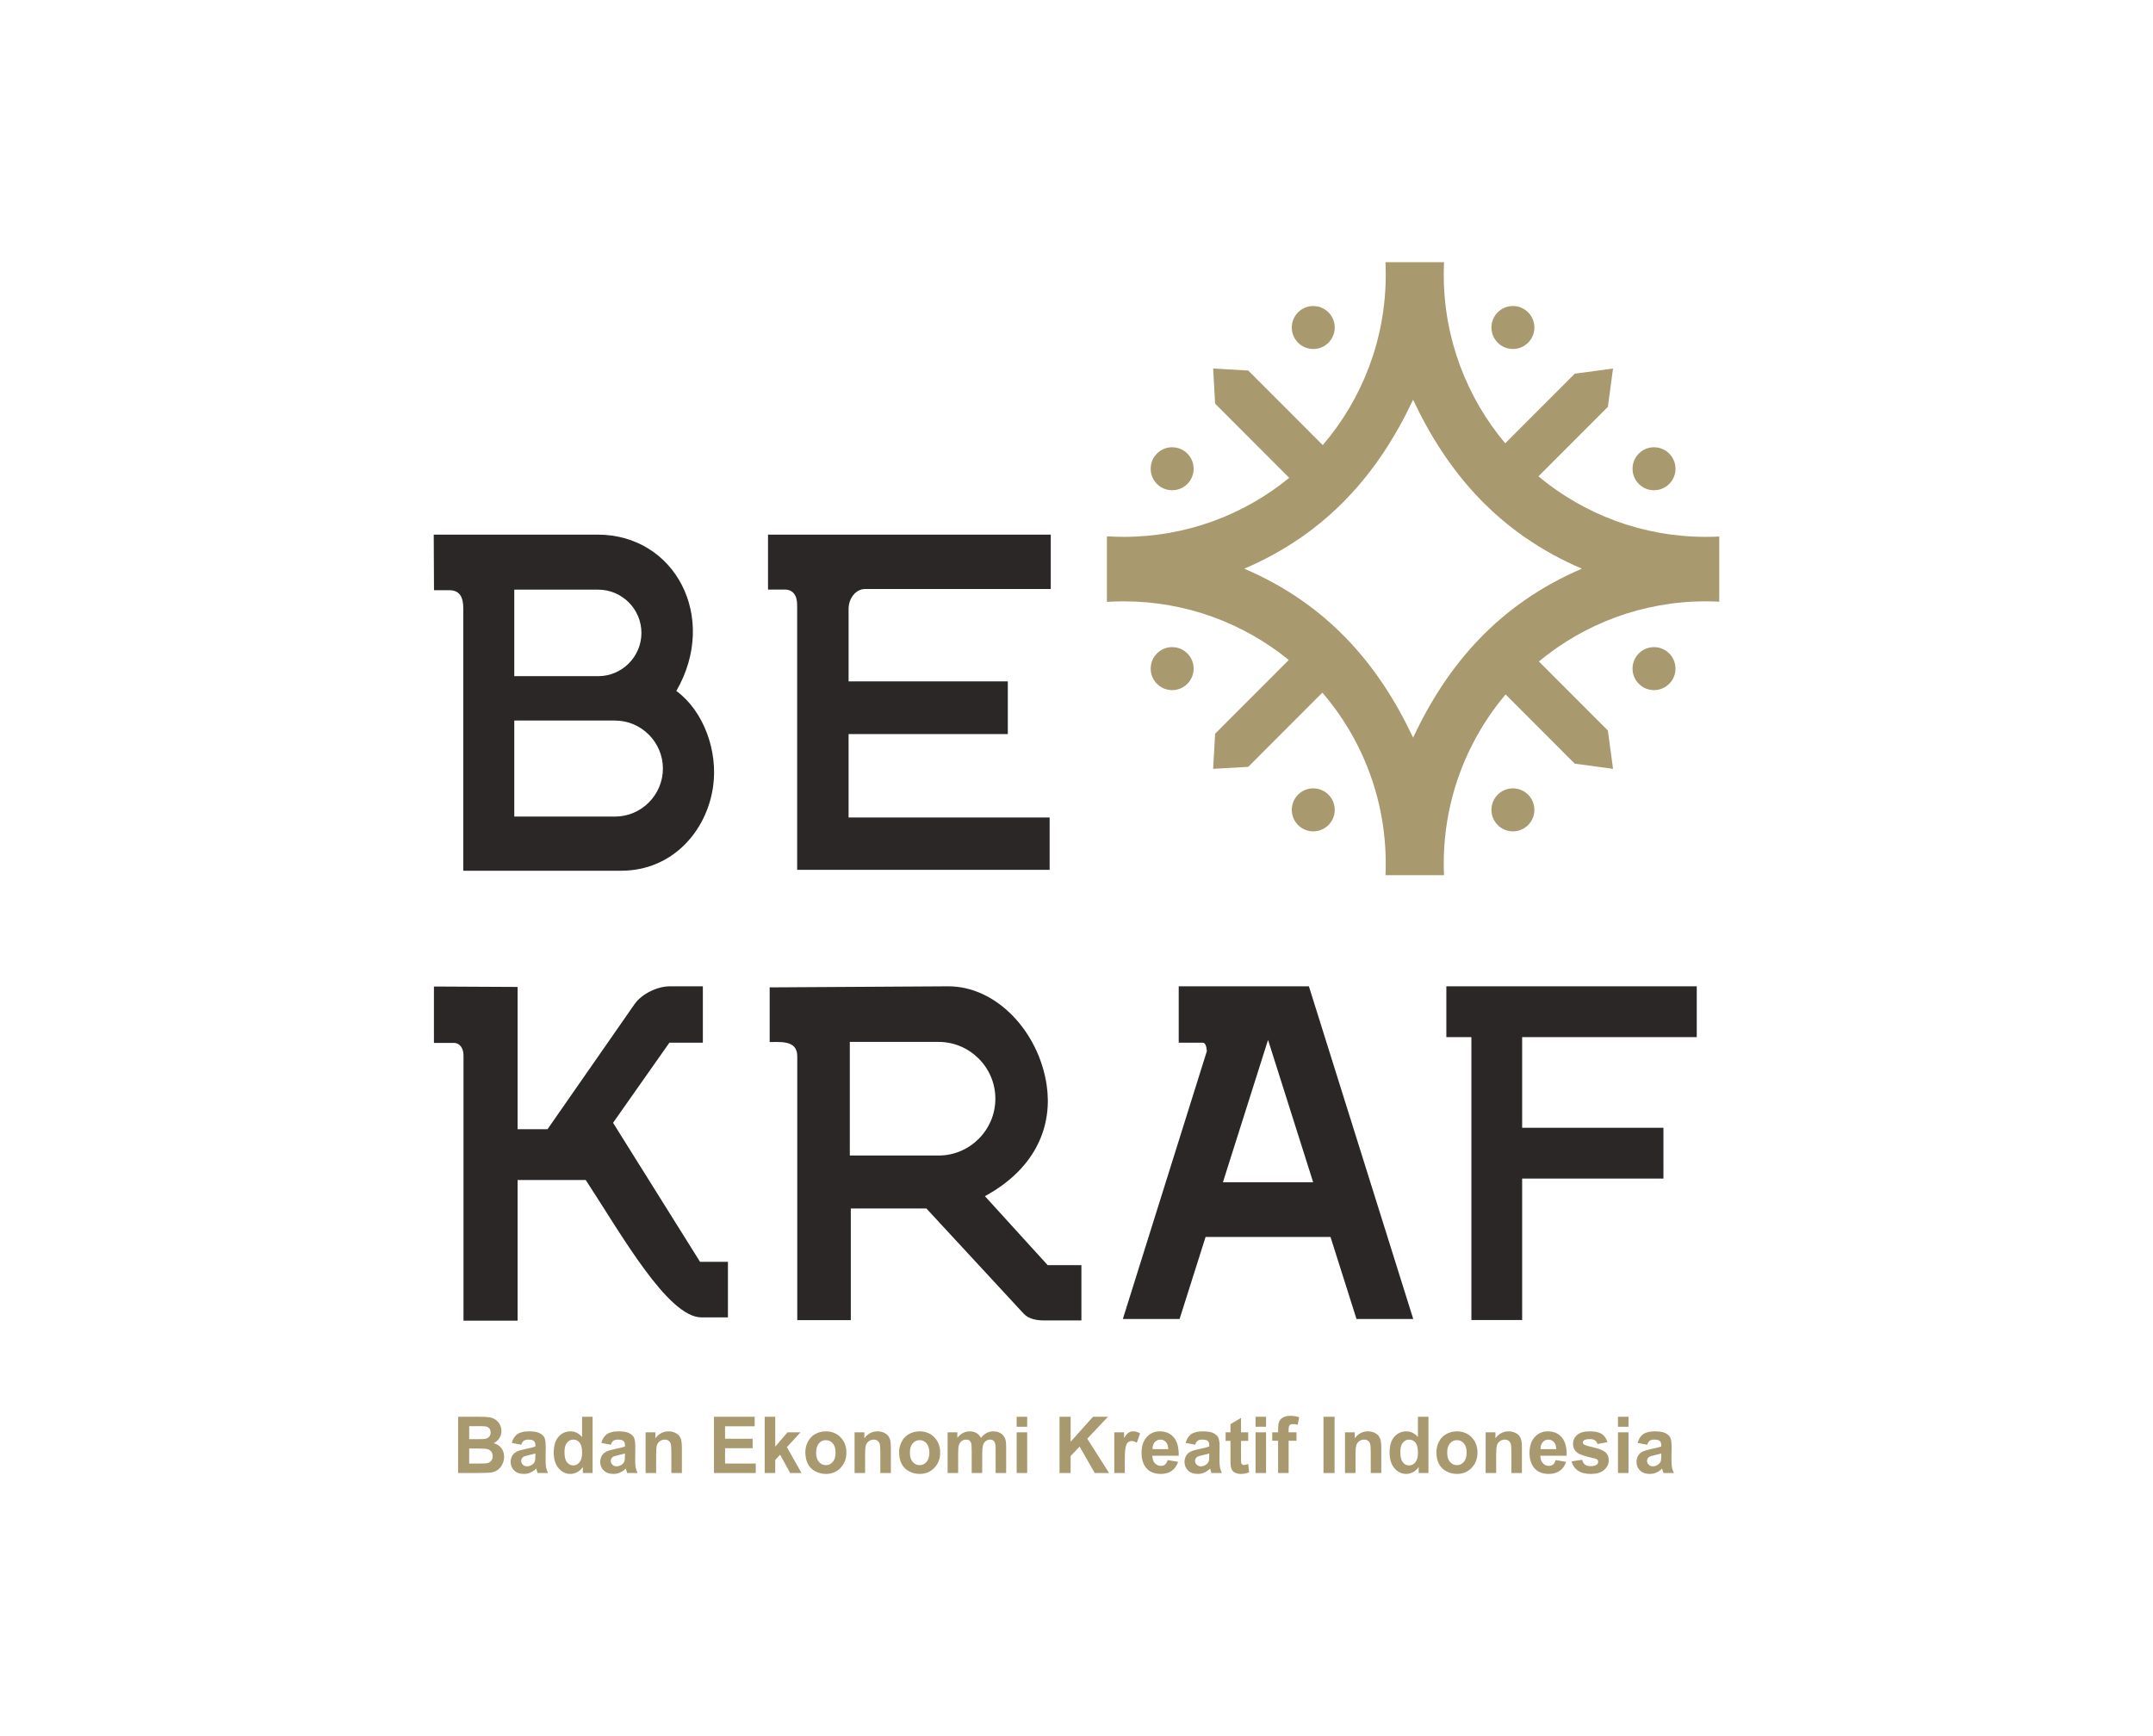 <svg width="186" height="150" viewBox="0 0 186 150" fill="none" xmlns="http://www.w3.org/2000/svg">
<g clip-path="url(#clip0_456_62796)">
<path fill-rule="evenodd" clip-rule="evenodd" d="M119.691 22.653H124.753C124.736 23.005 124.727 23.358 124.727 23.714C124.727 29.27 126.725 34.358 130.038 38.301L136.046 32.286L139.351 31.842L138.906 35.15L132.907 41.156C136.83 44.421 141.872 46.385 147.372 46.385C147.76 46.385 148.146 46.375 148.529 46.355V51.985C148.146 51.965 147.76 51.955 147.372 51.955C141.89 51.955 136.863 53.905 132.946 57.151L138.907 63.118L139.351 66.426L136.046 65.982L133.799 63.733H136.66V63.732H133.799L130.071 60C129.099 61.152 128.24 62.401 127.51 63.732H122.078H116.935C116.172 62.341 115.267 61.038 114.241 59.844L110.357 63.732H107.496V63.733H110.357L107.837 66.255L104.805 66.426L104.976 63.392L111.339 57.022C107.445 53.855 102.48 51.955 97.072 51.955C96.587 51.955 96.105 51.972 95.627 52.003V46.337C96.105 46.368 96.587 46.385 97.072 46.385C102.499 46.385 107.478 44.473 111.379 41.286L104.976 34.877L104.805 31.842L107.837 32.013L114.274 38.457C117.667 34.493 119.717 29.344 119.717 23.714C119.717 23.358 119.708 23.005 119.691 22.653ZM113.454 68.114C114.478 68.114 115.309 68.946 115.309 69.972C115.309 70.997 114.478 71.829 113.454 71.829C112.429 71.829 111.599 70.997 111.599 69.972C111.599 68.946 112.429 68.114 113.454 68.114ZM103.119 40.5C103.119 41.526 102.289 42.357 101.264 42.357C100.24 42.357 99.409 41.526 99.409 40.5C99.409 39.475 100.24 38.643 101.264 38.643C102.289 38.643 103.119 39.475 103.119 40.5ZM144.747 40.5C144.747 41.526 143.916 42.357 142.892 42.357C141.867 42.357 141.037 41.526 141.037 40.5C141.037 39.475 141.867 38.643 142.892 38.643C143.916 38.643 144.747 39.475 144.747 40.5ZM144.747 57.768C144.747 58.794 143.916 59.626 142.892 59.626C141.867 59.626 141.037 58.794 141.037 57.768C141.037 56.743 141.867 55.911 142.892 55.911C143.916 55.911 144.747 56.743 144.747 57.768ZM103.119 57.768C103.119 58.794 102.289 59.626 101.264 59.626C100.24 59.626 99.409 58.794 99.409 57.768C99.409 56.743 100.24 55.911 101.264 55.911C102.289 55.911 103.119 56.743 103.119 57.768ZM113.454 26.44C114.478 26.44 115.309 27.271 115.309 28.297C115.309 29.322 114.478 30.154 113.454 30.154C112.429 30.154 111.599 29.322 111.599 28.297C111.599 27.271 112.429 26.44 113.454 26.44ZM130.702 26.44C131.727 26.44 132.557 27.271 132.557 28.297C132.557 29.322 131.727 30.154 130.702 30.154C129.678 30.154 128.847 29.322 128.847 28.297C128.847 27.271 129.678 26.44 130.702 26.44ZM130.702 68.114C131.727 68.114 132.557 68.946 132.557 69.972C132.557 70.997 131.727 71.829 130.702 71.829C129.678 71.829 128.847 70.997 128.847 69.972C128.847 68.946 129.678 68.114 130.702 68.114ZM127.51 63.733C125.736 66.965 124.727 70.677 124.727 74.626C124.727 74.957 124.736 75.287 124.75 75.615H119.694C119.708 75.287 119.717 74.957 119.717 74.626C119.717 70.678 118.708 66.966 116.935 63.733H127.51ZM122.078 63.732C125.057 57.389 129.504 52.198 136.66 49.134V49.134C129.504 46.07 125.057 40.88 122.078 34.536C119.099 40.88 114.652 46.07 107.496 49.134C114.652 52.198 119.099 57.388 122.078 63.732Z" fill="#A8996E"/>
<path fill-rule="evenodd" clip-rule="evenodd" d="M37.494 50.993L37.471 46.192H51.636C58.318 46.192 62.094 53.339 58.43 59.698C60.764 61.41 62.047 64.847 61.605 67.961C61.061 71.803 58.093 75.231 53.659 75.231H40.024V52.56C40.024 51.612 39.723 50.993 38.819 50.993H37.494ZM101.906 113.959L104.151 106.875H114.944L117.189 113.959H122.091L113.077 85.217H109.548H107.227H106.018H101.831V90.089H103.903C104.131 90.089 104.226 90.384 104.263 90.815L97.004 113.959H101.906ZM127.115 114.048H131.5V101.828H143.706V97.438H131.5V89.608H146.585V85.218H131.5H127.115H124.952V89.608H127.115V114.048ZM105.649 102.148L109.548 89.847L113.446 102.148H105.649ZM81.884 85.217L66.493 85.309V90.037C67.903 89.986 68.877 90.052 68.877 91.292V114.058H73.502V104.411H80.03L88.434 113.499C88.872 113.972 89.581 114.083 90.147 114.083H93.424V109.308H90.509L85.089 103.35C89.666 100.85 90.919 97.087 90.422 93.746C89.737 89.139 86.086 85.192 81.884 85.217ZM73.416 90.021H81.089C83.785 90.021 85.991 92.23 85.991 94.929C85.991 97.629 83.785 99.837 81.089 99.837H73.416V90.021ZM37.488 85.235L44.715 85.272V97.565H47.3L54.818 86.76C55.451 85.85 56.815 85.217 57.865 85.217H60.72V90.088H57.829L52.963 97.01L60.477 109.022H62.887V113.823H60.608C57.693 113.823 53.697 106.677 50.604 101.955H44.715V114.104H40.042V91.192C40.042 90.603 39.754 90.107 39.199 90.107H37.488V85.235ZM90.679 75.154H68.867V52.277C68.867 51.418 68.489 50.938 67.795 50.938H66.35V46.192H90.776V50.89H74.732C73.951 50.89 73.311 51.673 73.311 52.617V58.872H87.066V63.423H73.31V70.628H90.679V75.154ZM44.429 62.255H53.125C55.405 62.255 57.269 64.122 57.269 66.404V66.404C57.269 68.686 55.404 70.553 53.125 70.553H44.429V62.255ZM44.429 50.945H51.68C53.734 50.945 55.414 52.627 55.414 54.683C55.414 56.739 53.734 58.421 51.68 58.421H44.429V50.945Z" fill="#2B2727"/>
<path d="M39.576 122.41H41.473C41.849 122.41 42.13 122.426 42.314 122.459C42.499 122.491 42.663 122.557 42.809 122.659C42.955 122.761 43.076 122.896 43.173 123.065C43.27 123.234 43.319 123.424 43.319 123.633C43.319 123.86 43.259 124.069 43.14 124.259C43.019 124.449 42.857 124.592 42.652 124.687C42.941 124.773 43.164 124.92 43.319 125.127C43.474 125.335 43.552 125.579 43.552 125.86C43.552 126.08 43.502 126.295 43.402 126.504C43.301 126.712 43.164 126.88 42.99 127.004C42.817 127.129 42.603 127.206 42.347 127.235C42.188 127.252 41.803 127.263 41.191 127.268H39.576V122.41ZM40.535 123.219V124.342H41.163C41.536 124.342 41.768 124.336 41.859 124.325C42.022 124.306 42.152 124.248 42.246 124.152C42.34 124.056 42.386 123.929 42.386 123.772C42.386 123.622 42.346 123.5 42.266 123.406C42.184 123.312 42.063 123.255 41.904 123.236C41.809 123.225 41.536 123.219 41.085 123.219H40.535ZM40.535 125.151V126.449H41.421C41.767 126.449 41.986 126.44 42.079 126.42C42.221 126.394 42.337 126.328 42.427 126.226C42.516 126.123 42.562 125.985 42.562 125.813C42.562 125.668 42.526 125.544 42.458 125.442C42.388 125.341 42.289 125.266 42.158 125.22C42.028 125.173 41.744 125.151 41.309 125.151H40.535ZM45.035 124.823L44.209 124.67C44.302 124.33 44.461 124.079 44.688 123.915C44.916 123.752 45.252 123.669 45.698 123.669C46.105 123.669 46.406 123.719 46.605 123.817C46.803 123.916 46.944 124.04 47.024 124.192C47.105 124.343 47.146 124.62 47.146 125.025L47.136 126.112C47.136 126.421 47.15 126.649 47.18 126.796C47.209 126.942 47.264 127.1 47.344 127.268H46.443C46.42 127.206 46.39 127.114 46.355 126.993C46.341 126.937 46.33 126.901 46.324 126.883C46.168 127.038 46.002 127.153 45.825 127.232C45.648 127.308 45.459 127.347 45.258 127.347C44.904 127.347 44.625 127.249 44.422 127.053C44.217 126.856 44.115 126.607 44.115 126.306C44.115 126.109 44.162 125.931 44.255 125.775C44.347 125.619 44.478 125.5 44.645 125.418C44.812 125.335 45.054 125.263 45.369 125.2C45.793 125.119 46.088 125.042 46.252 124.972V124.879C46.252 124.699 46.209 124.573 46.122 124.496C46.036 124.42 45.874 124.382 45.634 124.382C45.471 124.382 45.346 124.414 45.255 124.48C45.164 124.545 45.091 124.659 45.035 124.823ZM46.252 125.578C46.136 125.618 45.951 125.665 45.698 125.721C45.446 125.776 45.281 125.83 45.203 125.882C45.085 125.969 45.025 126.078 45.025 126.21C45.025 126.341 45.072 126.454 45.168 126.548C45.263 126.644 45.383 126.691 45.53 126.691C45.695 126.691 45.85 126.636 46 126.526C46.11 126.442 46.182 126.339 46.216 126.217C46.241 126.138 46.252 125.986 46.252 125.764V125.578ZM51.196 127.268H50.352V126.751C50.211 126.952 50.046 127.101 49.854 127.2C49.663 127.298 49.471 127.347 49.276 127.347C48.881 127.347 48.543 127.184 48.261 126.858C47.98 126.533 47.839 126.078 47.839 125.496C47.839 124.899 47.976 124.445 48.25 124.135C48.524 123.825 48.871 123.669 49.29 123.669C49.673 123.669 50.006 123.833 50.286 124.16V122.41H51.196V127.268ZM48.768 125.432C48.768 125.808 48.819 126.079 48.921 126.248C49.066 126.49 49.272 126.612 49.535 126.612C49.745 126.612 49.923 126.52 50.07 126.338C50.216 126.156 50.29 125.884 50.29 125.522C50.29 125.118 50.218 124.826 50.077 124.649C49.934 124.471 49.752 124.382 49.528 124.382C49.313 124.382 49.133 124.47 48.987 124.645C48.841 124.82 48.768 125.083 48.768 125.432ZM52.773 124.823L51.947 124.67C52.04 124.33 52.199 124.079 52.426 123.915C52.654 123.752 52.99 123.669 53.436 123.669C53.843 123.669 54.144 123.719 54.343 123.817C54.541 123.916 54.681 124.04 54.762 124.192C54.843 124.343 54.884 124.62 54.884 125.025L54.874 126.112C54.874 126.421 54.888 126.649 54.918 126.796C54.947 126.942 55.002 127.1 55.081 127.268H54.181C54.158 127.206 54.128 127.114 54.094 126.993C54.079 126.937 54.068 126.901 54.062 126.883C53.906 127.038 53.74 127.153 53.563 127.232C53.386 127.308 53.197 127.347 52.996 127.347C52.642 127.347 52.363 127.249 52.16 127.053C51.955 126.856 51.853 126.607 51.853 126.306C51.853 126.109 51.9 125.931 51.993 125.775C52.086 125.619 52.216 125.5 52.383 125.418C52.55 125.335 52.792 125.263 53.107 125.2C53.531 125.119 53.826 125.042 53.99 124.972V124.879C53.99 124.699 53.947 124.573 53.86 124.496C53.774 124.42 53.612 124.382 53.372 124.382C53.21 124.382 53.084 124.414 52.993 124.48C52.902 124.545 52.829 124.659 52.773 124.823ZM53.99 125.578C53.874 125.618 53.689 125.665 53.436 125.721C53.184 125.776 53.02 125.83 52.941 125.882C52.823 125.969 52.763 126.078 52.763 126.21C52.763 126.341 52.811 126.454 52.906 126.548C53.001 126.644 53.121 126.691 53.268 126.691C53.433 126.691 53.589 126.636 53.738 126.526C53.848 126.442 53.92 126.339 53.954 126.217C53.979 126.138 53.99 125.986 53.99 125.764V125.578ZM58.909 127.268H57.999V125.472C57.999 125.092 57.979 124.846 57.94 124.735C57.902 124.624 57.838 124.537 57.751 124.474C57.663 124.413 57.558 124.382 57.435 124.382C57.278 124.382 57.136 124.426 57.011 124.514C56.886 124.603 56.8 124.72 56.754 124.866C56.707 125.012 56.684 125.281 56.684 125.674V127.268H55.774V123.75H56.619V124.266C56.919 123.868 57.297 123.669 57.753 123.669C57.953 123.669 58.137 123.706 58.303 123.78C58.469 123.855 58.595 123.949 58.68 124.064C58.765 124.179 58.825 124.309 58.858 124.455C58.892 124.601 58.909 124.809 58.909 125.081V127.268ZM61.68 127.268V122.41H65.199V123.233H62.638V124.309H65.021V125.127H62.638V126.449H65.29V127.268H61.68ZM66.063 127.268V122.41H66.974V124.988L68.038 123.75H69.159L67.984 125.034L69.243 127.268H68.262L67.397 125.688L66.974 126.141V127.268H66.063ZM69.573 125.458C69.573 125.15 69.648 124.85 69.796 124.56C69.945 124.272 70.156 124.05 70.43 123.899C70.702 123.746 71.007 123.669 71.345 123.669C71.864 123.669 72.29 123.842 72.623 124.188C72.956 124.534 73.121 124.971 73.121 125.499C73.121 126.031 72.954 126.472 72.619 126.822C72.283 127.173 71.861 127.347 71.351 127.347C71.035 127.347 70.736 127.275 70.449 127.129C70.163 126.983 69.945 126.769 69.796 126.487C69.648 126.206 69.573 125.863 69.573 125.458ZM70.506 125.508C70.506 125.858 70.586 126.124 70.749 126.31C70.91 126.495 71.11 126.588 71.348 126.588C71.585 126.588 71.784 126.495 71.945 126.31C72.106 126.124 72.187 125.855 72.187 125.501C72.187 125.157 72.106 124.892 71.945 124.706C71.784 124.521 71.585 124.428 71.348 124.428C71.11 124.428 70.91 124.521 70.749 124.706C70.586 124.892 70.506 125.16 70.506 125.508ZM76.962 127.268H76.052V125.472C76.052 125.092 76.032 124.846 75.994 124.735C75.955 124.624 75.891 124.537 75.804 124.474C75.716 124.413 75.611 124.382 75.489 124.382C75.331 124.382 75.189 124.426 75.064 124.514C74.939 124.603 74.853 124.72 74.807 124.866C74.76 125.012 74.737 125.281 74.737 125.674V127.268H73.828V123.75H74.672V124.266C74.972 123.868 75.351 123.669 75.806 123.669C76.006 123.669 76.19 123.706 76.356 123.78C76.522 123.855 76.648 123.949 76.733 124.064C76.818 124.179 76.878 124.309 76.911 124.455C76.945 124.601 76.962 124.809 76.962 125.081V127.268ZM77.674 125.458C77.674 125.15 77.749 124.85 77.897 124.56C78.046 124.272 78.257 124.05 78.53 123.899C78.803 123.746 79.108 123.669 79.445 123.669C79.964 123.669 80.391 123.842 80.724 124.188C81.056 124.534 81.222 124.971 81.222 125.499C81.222 126.031 81.054 126.472 80.719 126.822C80.383 127.173 79.961 127.347 79.451 127.347C79.136 127.347 78.836 127.275 78.55 127.129C78.264 126.983 78.046 126.769 77.897 126.487C77.749 126.206 77.674 125.863 77.674 125.458ZM78.606 125.508C78.606 125.858 78.687 126.124 78.849 126.31C79.011 126.495 79.211 126.588 79.448 126.588C79.686 126.588 79.885 126.495 80.045 126.31C80.206 126.124 80.287 125.855 80.287 125.501C80.287 125.157 80.206 124.892 80.045 124.706C79.885 124.521 79.686 124.428 79.448 124.428C79.211 124.428 79.011 124.521 78.849 124.706C78.687 124.892 78.606 125.16 78.606 125.508ZM81.866 123.75H82.705V124.229C83.005 123.856 83.363 123.669 83.777 123.669C83.997 123.669 84.188 123.716 84.349 123.808C84.512 123.901 84.644 124.041 84.748 124.229C84.899 124.041 85.062 123.901 85.237 123.808C85.411 123.716 85.598 123.669 85.797 123.669C86.049 123.669 86.263 123.722 86.438 123.827C86.613 123.932 86.743 124.086 86.829 124.289C86.892 124.439 86.923 124.682 86.923 125.018V127.268H86.014V125.257C86.014 124.908 85.983 124.683 85.92 124.581C85.836 124.448 85.707 124.382 85.532 124.382C85.404 124.382 85.284 124.421 85.172 124.502C85.06 124.581 84.979 124.697 84.93 124.851C84.88 125.005 84.855 125.247 84.855 125.578V127.268H83.945V125.34C83.945 124.997 83.928 124.776 83.896 124.677C83.864 124.577 83.813 124.504 83.746 124.455C83.677 124.406 83.586 124.382 83.469 124.382C83.328 124.382 83.202 124.42 83.091 124.498C82.978 124.575 82.897 124.687 82.849 124.833C82.8 124.979 82.776 125.22 82.776 125.558V127.268H81.866V123.75ZM87.831 123.272V122.41H88.74V123.272H87.831ZM87.831 127.268V123.75H88.74V127.268H87.831ZM91.534 127.268V122.41H92.492V124.567L94.428 122.41H95.717L93.93 124.303L95.814 127.268H94.574L93.27 124.988L92.492 125.8V127.268H91.534ZM97.174 127.268H96.265V123.75H97.109V124.249C97.254 124.013 97.384 123.857 97.499 123.782C97.615 123.708 97.746 123.669 97.892 123.669C98.1 123.669 98.299 123.728 98.492 123.846L98.21 124.656C98.057 124.556 97.915 124.505 97.783 124.505C97.655 124.505 97.548 124.54 97.459 124.612C97.37 124.684 97.301 124.814 97.251 125.001C97.2 125.189 97.174 125.583 97.174 126.181V127.268ZM100.874 126.148L101.782 126.303C101.664 126.644 101.481 126.902 101.229 127.08C100.978 127.259 100.663 127.347 100.285 127.347C99.687 127.347 99.245 127.148 98.958 126.747C98.731 126.428 98.618 126.023 98.618 125.535C98.618 124.952 98.767 124.495 99.065 124.165C99.362 123.834 99.739 123.669 100.194 123.669C100.706 123.669 101.11 123.842 101.406 124.188C101.701 124.534 101.842 125.064 101.83 125.777H99.55C99.557 126.053 99.63 126.268 99.77 126.421C99.91 126.574 100.086 126.651 100.295 126.651C100.438 126.651 100.557 126.612 100.654 126.533C100.751 126.452 100.825 126.324 100.874 126.148ZM100.926 125.207C100.92 124.937 100.852 124.732 100.723 124.592C100.593 124.452 100.435 124.382 100.25 124.382C100.051 124.382 99.887 124.456 99.758 124.604C99.629 124.751 99.565 124.953 99.567 125.207H100.926ZM103.251 124.823L102.426 124.67C102.519 124.33 102.678 124.079 102.904 123.915C103.132 123.752 103.468 123.669 103.914 123.669C104.321 123.669 104.623 123.719 104.822 123.817C105.019 123.916 105.16 124.04 105.241 124.192C105.321 124.343 105.362 124.62 105.362 125.025L105.352 126.112C105.352 126.421 105.366 126.649 105.396 126.796C105.425 126.942 105.48 127.1 105.56 127.268H104.659C104.636 127.206 104.606 127.114 104.572 126.993C104.558 126.937 104.547 126.901 104.54 126.883C104.384 127.038 104.218 127.153 104.041 127.232C103.865 127.308 103.676 127.347 103.475 127.347C103.121 127.347 102.841 127.249 102.638 127.053C102.433 126.856 102.332 126.607 102.332 126.306C102.332 126.109 102.378 125.931 102.471 125.775C102.564 125.619 102.694 125.5 102.861 125.418C103.028 125.335 103.27 125.263 103.585 125.2C104.009 125.119 104.304 125.042 104.468 124.972V124.879C104.468 124.699 104.425 124.573 104.339 124.496C104.252 124.42 104.09 124.382 103.85 124.382C103.688 124.382 103.562 124.414 103.471 124.48C103.381 124.545 103.308 124.659 103.251 124.823ZM104.468 125.578C104.352 125.618 104.167 125.665 103.914 125.721C103.662 125.776 103.498 125.83 103.419 125.882C103.301 125.969 103.241 126.078 103.241 126.21C103.241 126.341 103.289 126.454 103.384 126.548C103.479 126.644 103.599 126.691 103.746 126.691C103.911 126.691 104.067 126.636 104.216 126.526C104.327 126.442 104.398 126.339 104.433 126.217C104.457 126.138 104.468 125.986 104.468 125.764V125.578ZM107.835 123.75V124.491H107.214V125.91C107.214 126.197 107.22 126.364 107.232 126.412C107.244 126.459 107.271 126.498 107.313 126.529C107.355 126.56 107.407 126.576 107.466 126.576C107.551 126.576 107.673 126.545 107.833 126.486L107.91 127.208C107.698 127.301 107.46 127.347 107.191 127.347C107.027 127.347 106.879 127.319 106.748 127.263C106.616 127.207 106.52 127.133 106.458 127.044C106.396 126.954 106.354 126.834 106.33 126.681C106.311 126.573 106.302 126.354 106.302 126.025V124.491H105.884V123.75H106.302V123.049L107.214 122.507V123.75H107.835ZM108.468 123.272V122.41H109.377V123.272H108.468ZM108.468 127.268V123.75H109.377V127.268H108.468ZM109.911 123.75H110.416V123.484C110.416 123.188 110.447 122.967 110.509 122.821C110.571 122.675 110.683 122.556 110.848 122.465C111.014 122.373 111.222 122.328 111.474 122.328C111.734 122.328 111.987 122.368 112.236 122.447L112.113 123.097C111.968 123.061 111.829 123.044 111.695 123.044C111.563 123.044 111.469 123.074 111.411 123.138C111.354 123.201 111.326 123.322 111.326 123.501V123.75H112.006V124.481H111.326V127.268H110.416V124.481H109.911V123.75ZM114.337 127.268V122.41H115.295V127.268H114.337ZM119.33 127.268H118.42V125.472C118.42 125.092 118.4 124.846 118.362 124.735C118.323 124.624 118.259 124.537 118.172 124.474C118.084 124.413 117.979 124.382 117.856 124.382C117.699 124.382 117.557 124.426 117.432 124.514C117.307 124.603 117.221 124.72 117.175 124.866C117.128 125.012 117.105 125.281 117.105 125.674V127.268H116.195V123.75H117.04V124.266C117.34 123.868 117.718 123.669 118.174 123.669C118.374 123.669 118.558 123.706 118.724 123.78C118.89 123.855 119.016 123.949 119.101 124.064C119.186 124.179 119.246 124.309 119.279 124.455C119.313 124.601 119.33 124.809 119.33 125.081V127.268ZM123.405 127.268H122.561V126.751C122.421 126.952 122.255 127.101 122.064 127.2C121.872 127.298 121.68 127.347 121.486 127.347C121.09 127.347 120.752 127.184 120.47 126.858C120.189 126.533 120.048 126.078 120.048 125.496C120.048 124.899 120.185 124.445 120.459 124.135C120.733 123.825 121.08 123.669 121.499 123.669C121.882 123.669 122.215 123.833 122.496 124.16V122.41H123.405V127.268ZM120.977 125.432C120.977 125.808 121.028 126.079 121.13 126.248C121.276 126.49 121.481 126.612 121.744 126.612C121.954 126.612 122.132 126.52 122.279 126.338C122.425 126.156 122.499 125.884 122.499 125.522C122.499 125.118 122.427 124.826 122.286 124.649C122.143 124.471 121.961 124.382 121.738 124.382C121.522 124.382 121.342 124.47 121.196 124.645C121.05 124.82 120.977 125.083 120.977 125.432ZM124.092 125.458C124.092 125.15 124.167 124.85 124.315 124.56C124.464 124.272 124.675 124.05 124.948 123.899C125.221 123.746 125.526 123.669 125.863 123.669C126.382 123.669 126.809 123.842 127.142 124.188C127.474 124.534 127.64 124.971 127.64 125.499C127.64 126.031 127.472 126.472 127.137 126.822C126.801 127.173 126.379 127.347 125.87 127.347C125.554 127.347 125.254 127.275 124.968 127.129C124.682 126.983 124.464 126.769 124.315 126.487C124.167 126.206 124.092 125.863 124.092 125.458ZM125.024 125.508C125.024 125.858 125.105 126.124 125.267 126.31C125.429 126.495 125.629 126.588 125.866 126.588C126.104 126.588 126.303 126.495 126.463 126.31C126.624 126.124 126.705 125.855 126.705 125.501C126.705 125.157 126.624 124.892 126.463 124.706C126.303 124.521 126.104 124.428 125.866 124.428C125.629 124.428 125.429 124.521 125.267 124.706C125.105 124.892 125.024 125.16 125.024 125.508ZM131.48 127.268H130.571V125.472C130.571 125.092 130.551 124.846 130.512 124.735C130.474 124.624 130.409 124.537 130.322 124.474C130.235 124.413 130.13 124.382 130.007 124.382C129.849 124.382 129.708 124.426 129.583 124.514C129.458 124.603 129.372 124.72 129.325 124.866C129.279 125.012 129.256 125.281 129.256 125.674V127.268H128.346V123.75H129.19V124.266C129.491 123.868 129.869 123.669 130.324 123.669C130.524 123.669 130.709 123.706 130.875 123.78C131.04 123.855 131.167 123.949 131.252 124.064C131.337 124.179 131.396 124.309 131.429 124.455C131.464 124.601 131.48 124.809 131.48 125.081V127.268ZM134.393 126.148L135.301 126.303C135.184 126.644 135 126.902 134.748 127.08C134.497 127.259 134.182 127.347 133.804 127.347C133.207 127.347 132.764 127.148 132.477 126.747C132.251 126.428 132.137 126.023 132.137 125.535C132.137 124.952 132.286 124.495 132.584 124.165C132.882 123.834 133.258 123.669 133.714 123.669C134.225 123.669 134.629 123.842 134.925 124.188C135.22 124.534 135.361 125.064 135.349 125.777H133.07C133.076 126.053 133.149 126.268 133.289 126.421C133.43 126.574 133.605 126.651 133.814 126.651C133.957 126.651 134.076 126.612 134.174 126.533C134.271 126.452 134.345 126.324 134.393 126.148ZM134.445 125.207C134.439 124.937 134.371 124.732 134.242 124.592C134.113 124.452 133.955 124.382 133.769 124.382C133.57 124.382 133.407 124.456 133.277 124.604C133.148 124.751 133.084 124.953 133.086 125.207H134.445ZM135.77 126.264L136.683 126.121C136.722 126.302 136.8 126.44 136.92 126.534C137.038 126.628 137.204 126.675 137.418 126.675C137.653 126.675 137.83 126.631 137.949 126.542C138.029 126.481 138.069 126.397 138.069 126.294C138.069 126.223 138.047 126.164 138.004 126.118C137.959 126.074 137.857 126.033 137.7 125.995C136.966 125.83 136.501 125.679 136.304 125.542C136.032 125.352 135.896 125.087 135.896 124.749C135.896 124.445 136.013 124.188 136.249 123.981C136.484 123.773 136.849 123.669 137.343 123.669C137.814 123.669 138.164 123.748 138.393 123.904C138.622 124.062 138.779 124.293 138.865 124.601L138.007 124.763C137.971 124.626 137.901 124.521 137.798 124.448C137.696 124.375 137.55 124.339 137.36 124.339C137.12 124.339 136.948 124.373 136.844 124.442C136.776 124.49 136.742 124.554 136.742 124.63C136.742 124.697 136.772 124.753 136.832 124.799C136.914 124.861 137.197 124.948 137.682 125.061C138.166 125.173 138.504 125.311 138.697 125.475C138.887 125.642 138.982 125.872 138.982 126.167C138.982 126.49 138.85 126.768 138.586 127C138.323 127.232 137.934 127.347 137.418 127.347C136.95 127.347 136.579 127.25 136.305 127.055C136.032 126.862 135.854 126.597 135.77 126.264ZM139.779 123.272V122.41H140.688V123.272H139.779ZM139.779 127.268V123.75H140.688V127.268H139.779ZM142.301 124.823L141.475 124.67C141.568 124.33 141.727 124.079 141.954 123.915C142.181 123.752 142.517 123.669 142.964 123.669C143.37 123.669 143.672 123.719 143.871 123.817C144.069 123.916 144.209 124.04 144.29 124.192C144.371 124.343 144.411 124.62 144.411 125.025L144.401 126.112C144.401 126.421 144.416 126.649 144.446 126.796C144.474 126.942 144.53 127.1 144.609 127.268H143.708C143.685 127.206 143.655 127.114 143.621 126.993C143.607 126.937 143.596 126.901 143.589 126.883C143.433 127.038 143.267 127.153 143.091 127.232C142.914 127.308 142.725 127.347 142.524 127.347C142.17 127.347 141.891 127.249 141.687 127.053C141.483 126.856 141.381 126.607 141.381 126.306C141.381 126.109 141.427 125.931 141.52 125.775C141.613 125.619 141.744 125.5 141.91 125.418C142.077 125.335 142.319 125.263 142.634 125.2C143.059 125.119 143.354 125.042 143.517 124.972V124.879C143.517 124.699 143.474 124.573 143.388 124.496C143.302 124.42 143.139 124.382 142.9 124.382C142.737 124.382 142.611 124.414 142.52 124.48C142.43 124.545 142.357 124.659 142.301 124.823ZM143.517 125.578C143.401 125.618 143.217 125.665 142.964 125.721C142.712 125.776 142.547 125.83 142.468 125.882C142.35 125.969 142.291 126.078 142.291 126.21C142.291 126.341 142.338 126.454 142.433 126.548C142.528 126.644 142.649 126.691 142.796 126.691C142.96 126.691 143.116 126.636 143.265 126.526C143.376 126.442 143.448 126.339 143.482 126.217C143.506 126.138 143.517 125.986 143.517 125.764V125.578Z" fill="#A8996E"/>
</g>
<defs>
<clipPath id="clip0_456_62796">
<rect width="111.364" height="105" fill="white" transform="translate(37.318 22.5)"/>
</clipPath>
</defs>
<style><![CDATA[ :root{ --svg-stroke: #2B2727 } ]]></style>
</svg>
